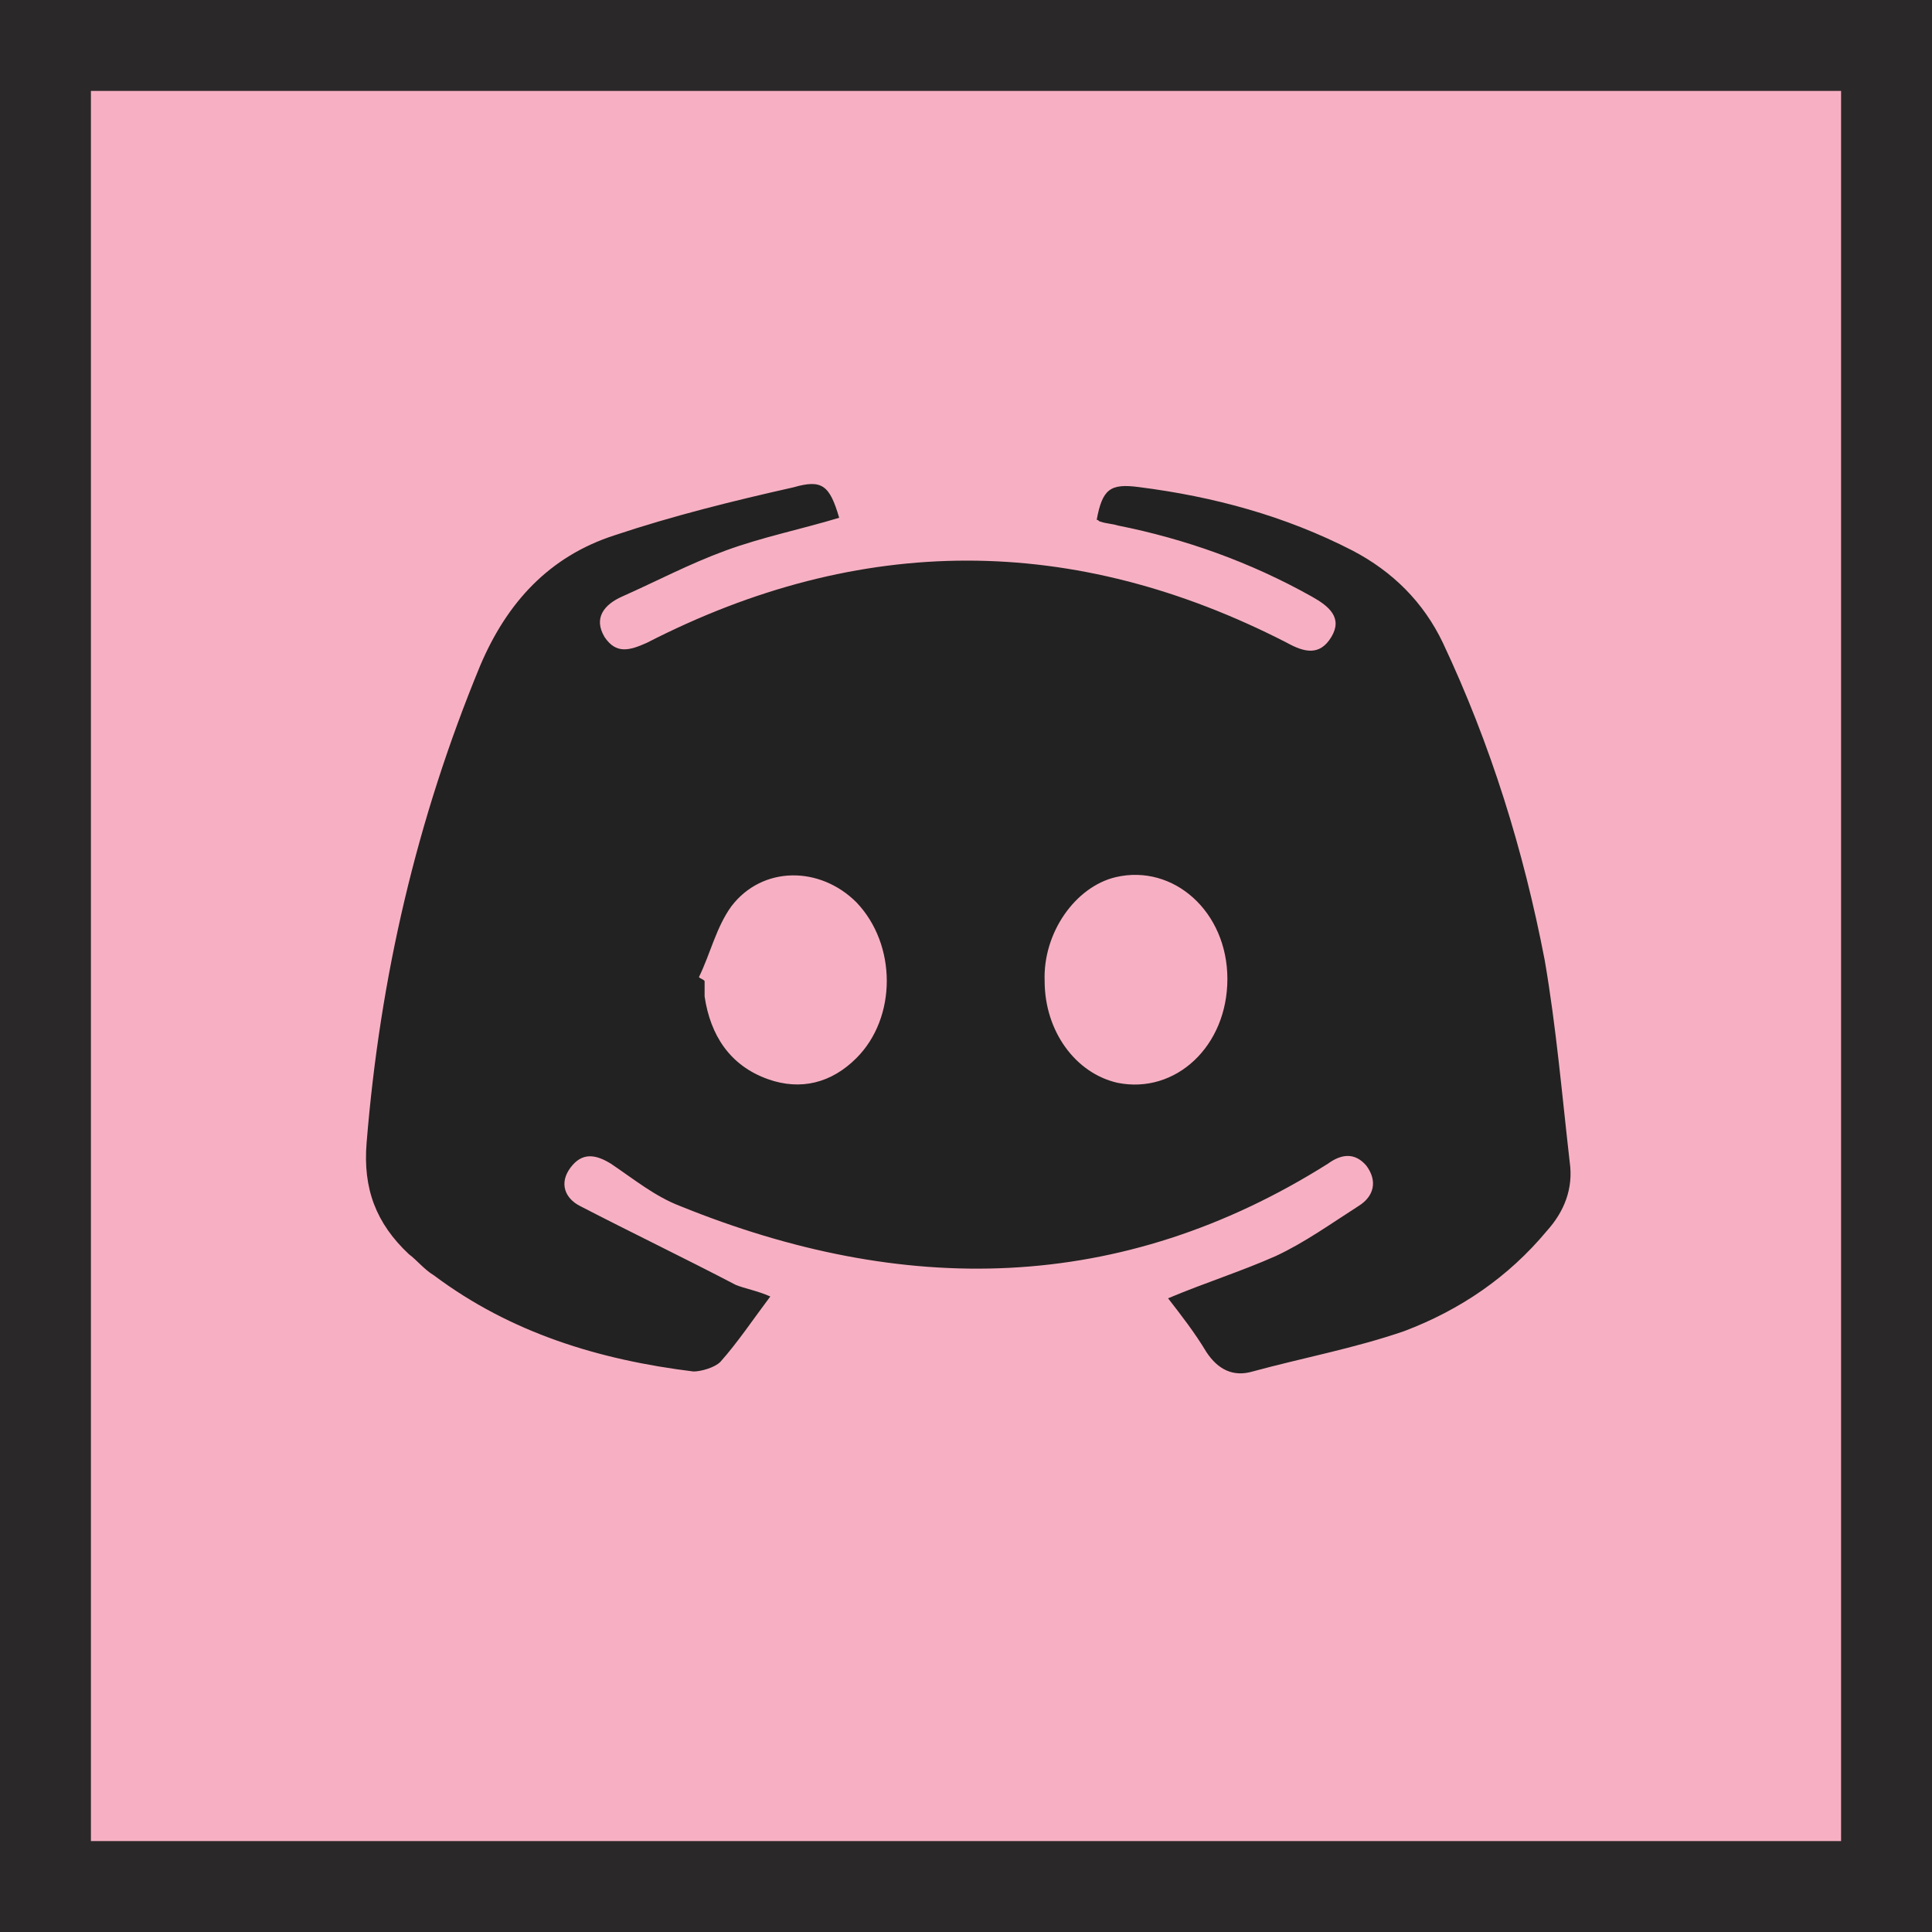 <?xml version="1.0" encoding="utf-8"?>
<!-- Generator: Adobe Illustrator 25.2.3, SVG Export Plug-In . SVG Version: 6.00 Build 0)  -->
<svg version="1.1" id="Layer_1" xmlns="http://www.w3.org/2000/svg" xmlns:xlink="http://www.w3.org/1999/xlink" x="0px" y="0px"
	 viewBox="0 0 85 85" style="enable-background:new 0 0 85 85;" xml:space="preserve">
<style type="text/css">
	.st0{fill:#F7B0C3;stroke:#2B2829;stroke-width:4;stroke-miterlimit:10;enable-background:new    ;}
	.st1{fill:#222222;}
</style>
<rect x="2" y="2" class="st0" width="81" height="81"/>
<g>
	<g id="kqEnyu_1_">
		<g>
			<path class="st1" d="M36.92,22.78c-1.69,0.51-3.38,0.85-4.99,1.44c-1.61,0.59-3.04,1.35-4.57,2.03
				c-0.76,0.34-1.27,0.93-0.76,1.78c0.51,0.76,1.1,0.59,1.86,0.25c9.39-4.82,18.78-4.82,28.16,0c0.76,0.42,1.44,0.59,1.95-0.25
				s-0.08-1.35-0.85-1.78c-2.71-1.52-5.58-2.54-8.54-3.13c-0.25-0.08-0.51-0.08-0.76-0.17c-0.08,0-0.08-0.08-0.17-0.08
				c0.25-1.35,0.59-1.61,1.86-1.44c3.3,0.42,6.43,1.27,9.39,2.79c1.78,0.93,3.13,2.28,3.98,4.06c2.11,4.48,3.55,9.13,4.48,13.96
				c0.51,2.96,0.76,5.92,1.1,8.88c0.17,1.18-0.25,2.2-1.01,3.04c-1.69,2.03-3.81,3.47-6.26,4.4c-2.2,0.76-4.48,1.18-6.68,1.78
				c-0.85,0.25-1.52-0.08-2.03-0.85c-0.51-0.85-1.1-1.61-1.69-2.37c1.61-0.68,3.21-1.18,4.74-1.86c1.27-0.59,2.45-1.44,3.64-2.2
				c0.68-0.42,0.85-1.1,0.34-1.78c-0.51-0.59-1.1-0.51-1.69-0.08c-9.13,5.75-18.69,5.84-28.5,1.86c-1.1-0.42-2.03-1.18-3.04-1.86
				c-0.68-0.42-1.27-0.51-1.78,0.17c-0.51,0.68-0.25,1.35,0.42,1.69c2.28,1.18,4.57,2.28,6.85,3.47c0.42,0.17,0.93,0.25,1.52,0.51
				c-0.76,1.01-1.44,2.03-2.2,2.88c-0.25,0.25-0.85,0.42-1.18,0.42c-4.14-0.51-8.03-1.69-11.42-4.23c-0.42-0.25-0.76-0.68-1.1-0.93
				c-1.44-1.35-2.03-2.88-1.86-4.91c0.59-7.27,2.2-14.21,4.99-20.97c1.18-2.79,3.04-4.82,5.92-5.75c2.54-0.85,5.24-1.52,7.87-2.11
				C36.16,21.08,36.5,21.34,36.92,22.78z M30.75,42.99c0.08,0.08,0.17,0.08,0.25,0.17c0,0.25,0,0.42,0,0.68
				c0.25,1.69,1.1,3.04,2.79,3.64c1.44,0.51,2.79,0.17,3.89-0.93c1.78-1.78,1.78-4.99,0-6.85c-1.61-1.61-4.14-1.61-5.5,0.17
				C31.51,40.79,31.25,41.97,30.75,42.99z M54,43.07c0-2.96-2.37-5.07-4.91-4.48c-1.78,0.42-3.21,2.45-3.13,4.57
				c0,2.2,1.35,4.06,3.21,4.48C51.72,48.15,54,46.03,54,43.07z"/>
		</g>
	</g>
</g>
</svg>
